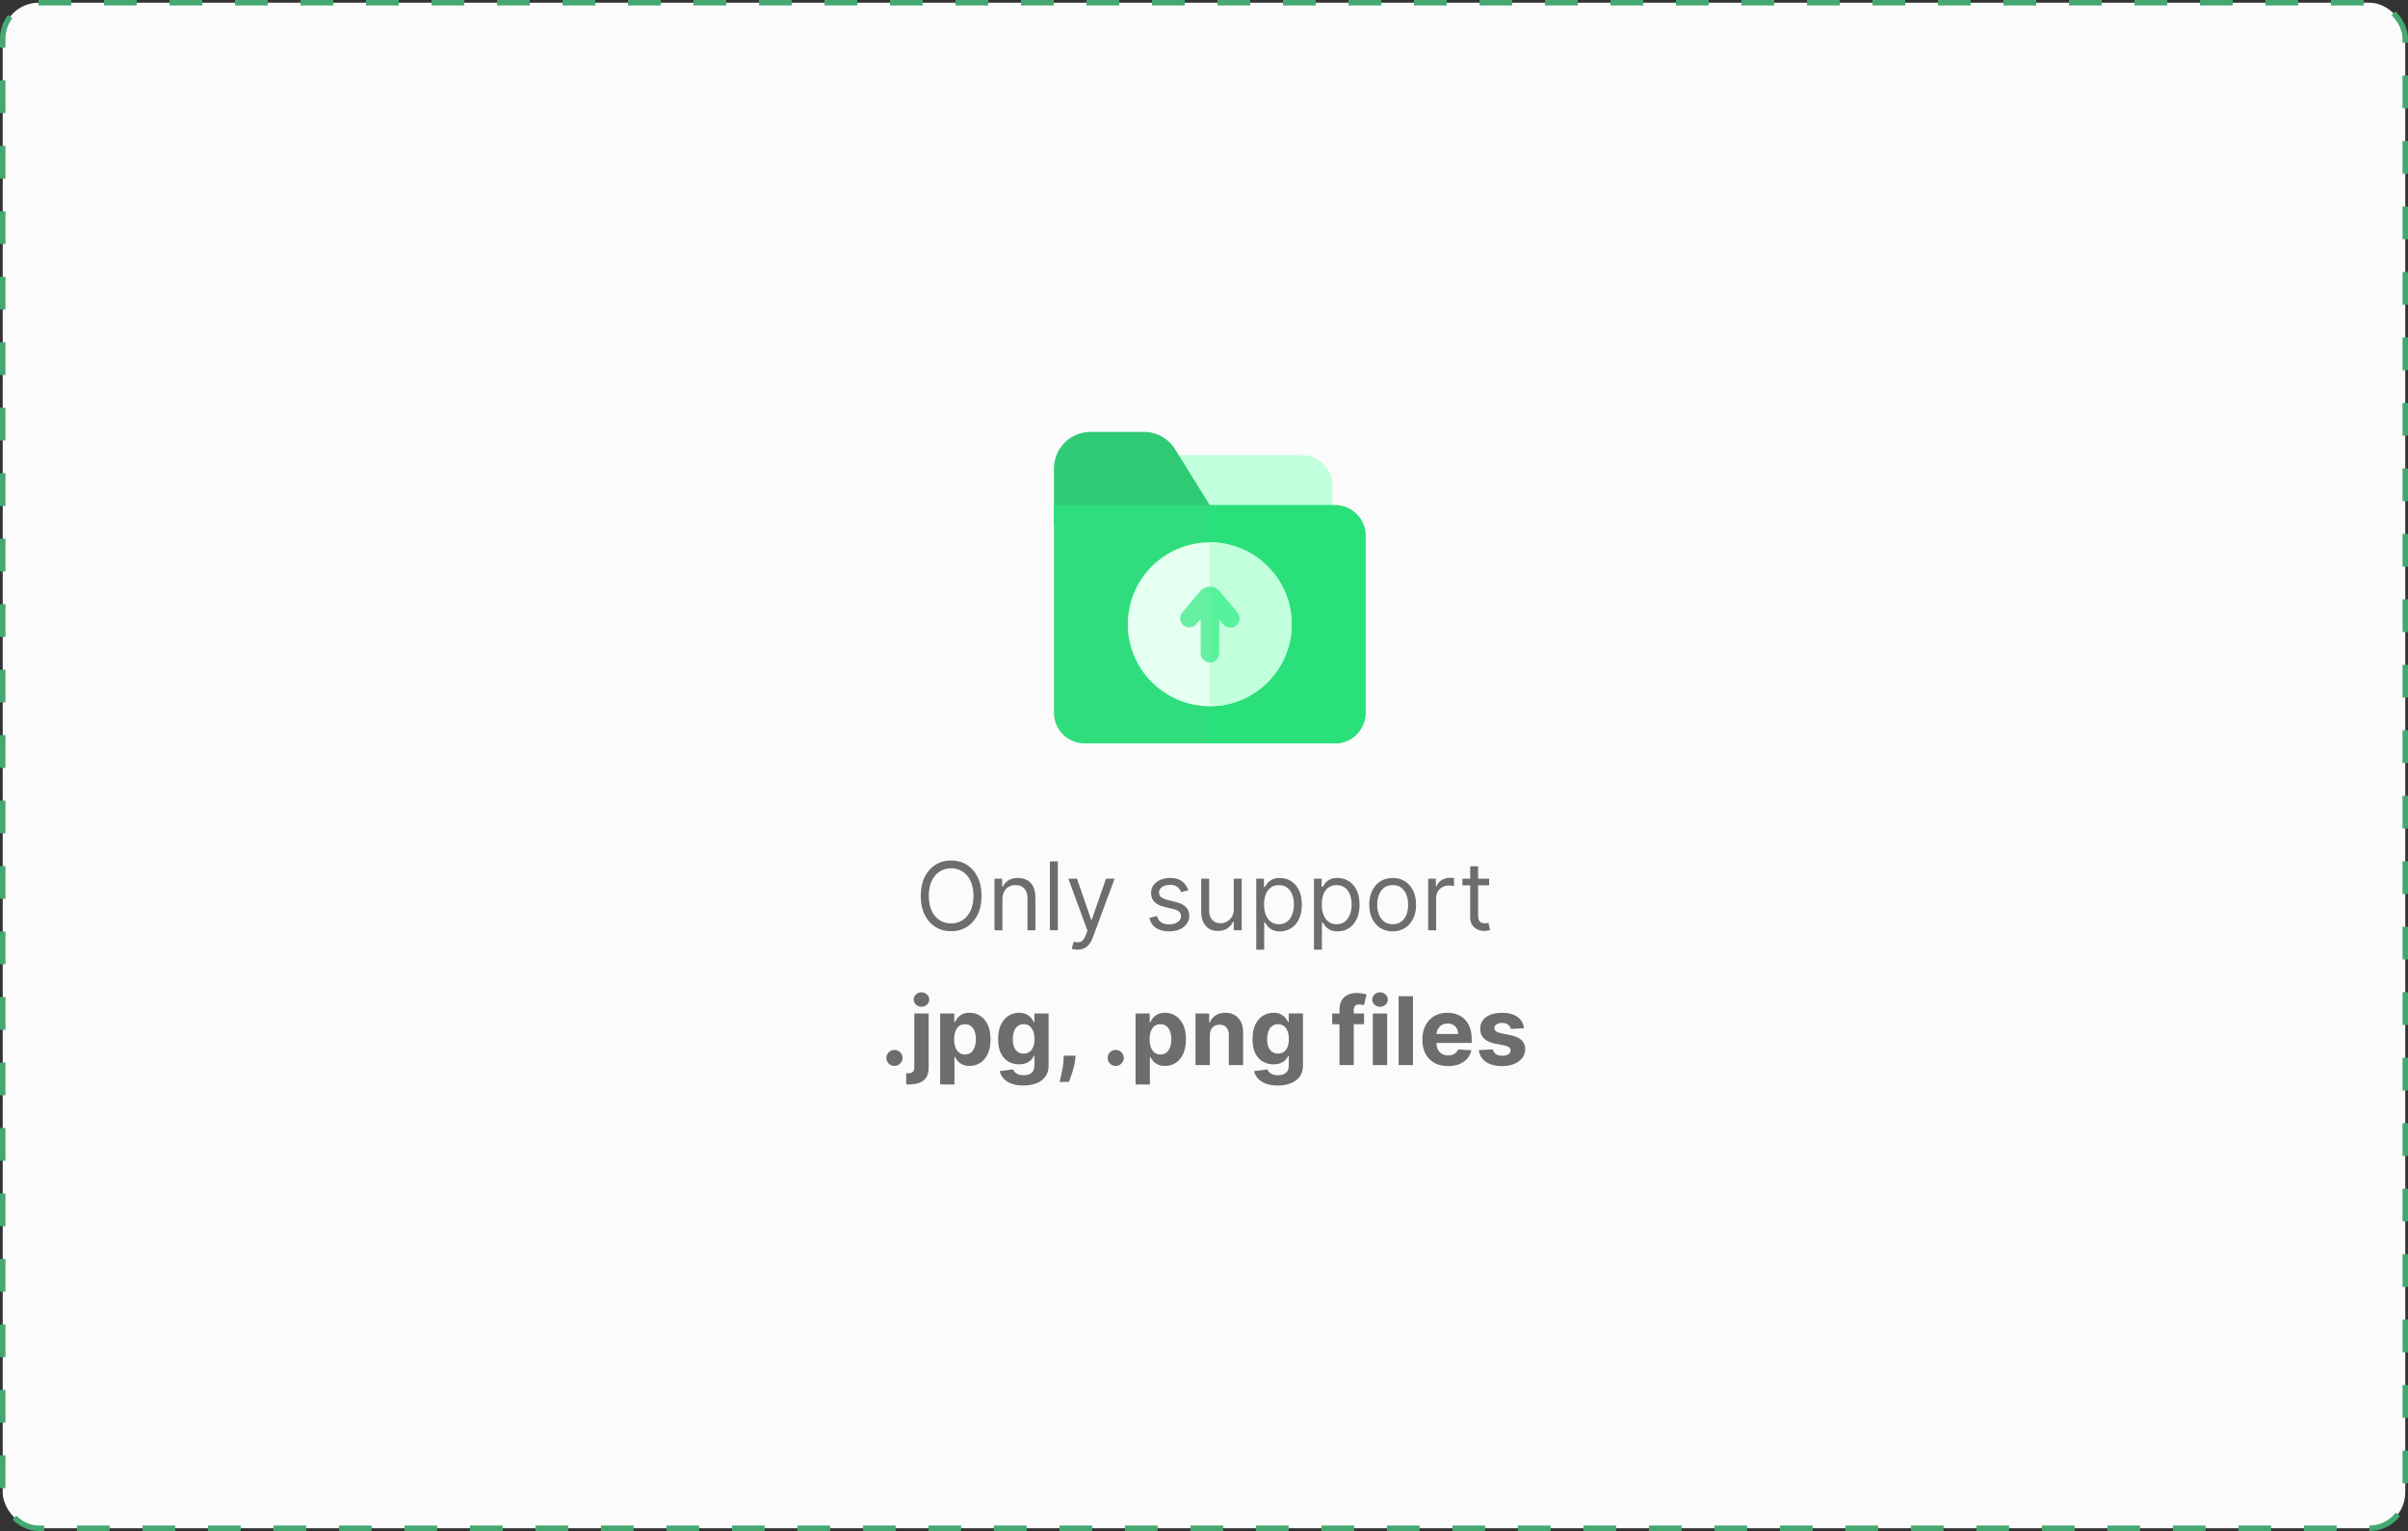 <svg width="250" height="159" viewBox="0 0 250 159" fill="none" xmlns="http://www.w3.org/2000/svg">
<rect x="0" y="0" width="250" height="159" fill="#333333" stroke="none"/>
<rect x="0.283" y="0.283" width="249.433" height="158.433" rx="3.717" fill="#FBFBFB"/>
<rect x="0.283" y="0.283" width="249.433" height="158.433" rx="3.717" stroke="#44A870" stroke-width="0.567" stroke-dasharray="3.4 3.4"/>
<path d="M101.904 93.037C101.904 93.792 101.768 94.444 101.496 94.993C101.223 95.542 100.85 95.966 100.375 96.264C99.9 96.562 99.357 96.711 98.747 96.711C98.137 96.711 97.595 96.562 97.12 96.264C96.645 95.966 96.272 95.542 95.999 94.993C95.727 94.444 95.591 93.792 95.591 93.037C95.591 92.283 95.727 91.631 95.999 91.082C96.272 90.532 96.645 90.109 97.12 89.811C97.595 89.513 98.137 89.364 98.747 89.364C99.357 89.364 99.9 89.513 100.375 89.811C100.85 90.109 101.223 90.532 101.496 91.082C101.768 91.631 101.904 92.283 101.904 93.037ZM101.066 93.037C101.066 92.418 100.962 91.896 100.755 91.47C100.55 91.043 100.272 90.721 99.921 90.502C99.571 90.284 99.18 90.174 98.747 90.174C98.314 90.174 97.922 90.284 97.57 90.502C97.221 90.721 96.943 91.043 96.736 91.47C96.531 91.896 96.429 92.418 96.429 93.037C96.429 93.657 96.531 94.179 96.736 94.605C96.943 95.031 97.221 95.354 97.57 95.573C97.922 95.791 98.314 95.901 98.747 95.901C99.18 95.901 99.571 95.791 99.921 95.573C100.272 95.354 100.55 95.031 100.755 94.605C100.962 94.179 101.066 93.657 101.066 93.037ZM104.073 93.387V96.613H103.249V91.25H104.045V92.088H104.115C104.24 91.815 104.431 91.596 104.687 91.431C104.943 91.263 105.274 91.18 105.679 91.18C106.042 91.18 106.36 91.254 106.632 91.403C106.905 91.55 107.116 91.773 107.268 92.074C107.419 92.372 107.495 92.749 107.495 93.205V96.613H106.671V93.261C106.671 92.84 106.561 92.511 106.342 92.276C106.124 92.039 105.823 91.92 105.441 91.92C105.178 91.92 104.943 91.977 104.736 92.091C104.531 92.205 104.369 92.372 104.251 92.591C104.132 92.809 104.073 93.075 104.073 93.387ZM109.825 89.462V96.613H109.001V89.462H109.825ZM111.865 98.625C111.725 98.625 111.601 98.613 111.491 98.59C111.382 98.569 111.306 98.548 111.264 98.527L111.474 97.801C111.674 97.852 111.851 97.87 112.005 97.856C112.158 97.843 112.295 97.774 112.413 97.65C112.534 97.529 112.645 97.333 112.745 97.06L112.899 96.641L110.915 91.25H111.809L113.29 95.524H113.346L114.826 91.25H115.72L113.443 97.395C113.341 97.672 113.214 97.902 113.063 98.083C112.911 98.267 112.736 98.403 112.535 98.492C112.338 98.58 112.114 98.625 111.865 98.625ZM123.373 92.451L122.633 92.66C122.586 92.537 122.517 92.417 122.427 92.301C122.338 92.182 122.217 92.084 122.063 92.007C121.91 91.93 121.713 91.892 121.473 91.892C121.145 91.892 120.871 91.968 120.653 92.119C120.436 92.268 120.328 92.458 120.328 92.688C120.328 92.893 120.402 93.055 120.551 93.174C120.7 93.292 120.933 93.391 121.25 93.471L122.046 93.666C122.526 93.782 122.883 93.96 123.118 94.2C123.353 94.438 123.471 94.744 123.471 95.119C123.471 95.426 123.382 95.701 123.205 95.943C123.031 96.185 122.786 96.376 122.472 96.516C122.158 96.655 121.792 96.725 121.375 96.725C120.828 96.725 120.376 96.606 120.017 96.369C119.659 96.131 119.432 95.784 119.336 95.328L120.118 95.133C120.193 95.421 120.334 95.638 120.541 95.782C120.75 95.927 121.024 95.999 121.362 95.999C121.746 95.999 122.051 95.917 122.276 95.754C122.505 95.589 122.619 95.391 122.619 95.161C122.619 94.974 122.553 94.818 122.423 94.693C122.293 94.565 122.092 94.469 121.822 94.406L120.928 94.197C120.437 94.08 120.076 93.9 119.846 93.656C119.618 93.409 119.504 93.1 119.504 92.73C119.504 92.427 119.589 92.16 119.759 91.927C119.931 91.694 120.165 91.511 120.461 91.379C120.759 91.246 121.096 91.18 121.473 91.18C122.004 91.18 122.421 91.296 122.723 91.529C123.028 91.762 123.245 92.069 123.373 92.451ZM128.091 94.42V91.25H128.916V96.613H128.091V95.705H128.036C127.91 95.978 127.714 96.209 127.449 96.4C127.184 96.589 126.848 96.683 126.443 96.683C126.108 96.683 125.81 96.61 125.549 96.463C125.289 96.314 125.084 96.091 124.935 95.793C124.786 95.492 124.711 95.114 124.711 94.658V91.25H125.535V94.602C125.535 94.993 125.645 95.305 125.864 95.538C126.085 95.77 126.366 95.887 126.709 95.887C126.913 95.887 127.122 95.835 127.334 95.73C127.548 95.625 127.727 95.464 127.871 95.248C128.018 95.031 128.091 94.755 128.091 94.42ZM130.425 98.625V91.25H131.221V92.102H131.319C131.379 92.008 131.463 91.89 131.57 91.745C131.68 91.599 131.836 91.468 132.038 91.354C132.243 91.238 132.52 91.18 132.869 91.18C133.321 91.18 133.719 91.293 134.064 91.519C134.408 91.744 134.677 92.064 134.87 92.479C135.064 92.893 135.16 93.382 135.16 93.945C135.16 94.513 135.064 95.006 134.87 95.422C134.677 95.837 134.409 96.158 134.067 96.386C133.725 96.612 133.33 96.725 132.883 96.725C132.539 96.725 132.263 96.668 132.056 96.554C131.849 96.438 131.689 96.306 131.577 96.159C131.466 96.01 131.379 95.887 131.319 95.789H131.249V98.625H130.425ZM131.235 93.931C131.235 94.337 131.294 94.694 131.413 95.004C131.532 95.311 131.705 95.552 131.934 95.726C132.162 95.899 132.441 95.985 132.772 95.985C133.116 95.985 133.404 95.894 133.634 95.712C133.867 95.528 134.042 95.282 134.158 94.972C134.277 94.66 134.336 94.313 134.336 93.931C134.336 93.554 134.278 93.214 134.161 92.912C134.047 92.607 133.874 92.366 133.641 92.189C133.411 92.01 133.121 91.92 132.772 91.92C132.436 91.92 132.155 92.005 131.927 92.175C131.698 92.343 131.526 92.578 131.41 92.88C131.293 93.181 131.235 93.531 131.235 93.931ZM136.417 98.625V91.25H137.213V92.102H137.311C137.372 92.008 137.456 91.89 137.563 91.745C137.672 91.599 137.828 91.468 138.031 91.354C138.235 91.238 138.512 91.18 138.862 91.18C139.313 91.18 139.711 91.293 140.056 91.519C140.4 91.744 140.669 92.064 140.863 92.479C141.056 92.893 141.152 93.382 141.152 93.945C141.152 94.513 141.056 95.006 140.863 95.422C140.669 95.837 140.402 96.158 140.059 96.386C139.717 96.612 139.323 96.725 138.876 96.725C138.531 96.725 138.255 96.668 138.048 96.554C137.841 96.438 137.681 96.306 137.57 96.159C137.458 96.01 137.372 95.887 137.311 95.789H137.241V98.625H136.417ZM137.227 93.931C137.227 94.337 137.287 94.694 137.406 95.004C137.524 95.311 137.698 95.552 137.926 95.726C138.154 95.899 138.433 95.985 138.764 95.985C139.108 95.985 139.396 95.894 139.626 95.712C139.859 95.528 140.034 95.282 140.15 94.972C140.269 94.66 140.328 94.313 140.328 93.931C140.328 93.554 140.27 93.214 140.154 92.912C140.04 92.607 139.866 92.366 139.633 92.189C139.403 92.01 139.113 91.92 138.764 91.92C138.429 91.92 138.147 92.005 137.919 92.175C137.691 92.343 137.518 92.578 137.402 92.88C137.286 93.181 137.227 93.531 137.227 93.931ZM144.589 96.725C144.104 96.725 143.679 96.61 143.314 96.379C142.951 96.149 142.667 95.826 142.462 95.412C142.259 94.998 142.158 94.513 142.158 93.959C142.158 93.401 142.259 92.913 142.462 92.496C142.667 92.079 142.951 91.756 143.314 91.525C143.679 91.295 144.104 91.18 144.589 91.18C145.073 91.18 145.496 91.295 145.86 91.525C146.225 91.756 146.509 92.079 146.712 92.496C146.917 92.913 147.019 93.401 147.019 93.959C147.019 94.513 146.917 94.998 146.712 95.412C146.509 95.826 146.225 96.149 145.86 96.379C145.496 96.61 145.073 96.725 144.589 96.725ZM144.589 95.985C144.956 95.985 145.259 95.89 145.496 95.702C145.734 95.513 145.91 95.265 146.024 94.958C146.138 94.651 146.195 94.318 146.195 93.959C146.195 93.601 146.138 93.267 146.024 92.957C145.91 92.647 145.734 92.397 145.496 92.206C145.259 92.016 144.956 91.92 144.589 91.92C144.221 91.92 143.918 92.016 143.681 92.206C143.443 92.397 143.267 92.647 143.153 92.957C143.039 93.267 142.982 93.601 142.982 93.959C142.982 94.318 143.039 94.651 143.153 94.958C143.267 95.265 143.443 95.513 143.681 95.702C143.918 95.89 144.221 95.985 144.589 95.985ZM148.277 96.613V91.25H149.073V92.06H149.129C149.227 91.794 149.404 91.579 149.66 91.414C149.916 91.248 150.205 91.166 150.526 91.166C150.586 91.166 150.662 91.167 150.753 91.169C150.844 91.172 150.912 91.175 150.959 91.18V92.018C150.931 92.011 150.867 92 150.767 91.986C150.669 91.97 150.565 91.962 150.456 91.962C150.195 91.962 149.962 92.017 149.758 92.126C149.555 92.233 149.394 92.382 149.276 92.573C149.159 92.762 149.101 92.977 149.101 93.219V96.613H148.277ZM154.604 91.25V91.948H151.825V91.25H154.604ZM152.635 89.965H153.459V95.077C153.459 95.31 153.493 95.484 153.56 95.601C153.63 95.715 153.719 95.791 153.826 95.831C153.935 95.868 154.05 95.887 154.171 95.887C154.262 95.887 154.337 95.882 154.395 95.873C154.453 95.861 154.5 95.852 154.535 95.845L154.702 96.585C154.646 96.606 154.568 96.627 154.468 96.648C154.368 96.671 154.241 96.683 154.088 96.683C153.855 96.683 153.627 96.633 153.403 96.533C153.182 96.433 152.998 96.28 152.851 96.076C152.707 95.871 152.635 95.612 152.635 95.3V89.965ZM92.866 110.704C92.635 110.704 92.438 110.623 92.272 110.46C92.109 110.294 92.028 110.096 92.028 109.866C92.028 109.638 92.109 109.442 92.272 109.279C92.438 109.116 92.635 109.035 92.866 109.035C93.089 109.035 93.285 109.116 93.453 109.279C93.62 109.442 93.704 109.638 93.704 109.866C93.704 110.02 93.664 110.16 93.585 110.289C93.508 110.414 93.407 110.516 93.281 110.592C93.156 110.667 93.017 110.704 92.866 110.704ZM94.925 105.25H96.413V110.879C96.413 111.293 96.331 111.628 96.168 111.884C96.005 112.14 95.772 112.328 95.467 112.447C95.164 112.565 94.802 112.625 94.381 112.625C94.329 112.625 94.281 112.624 94.234 112.621C94.185 112.621 94.134 112.62 94.08 112.618V111.455C94.12 111.457 94.155 111.458 94.185 111.458C94.213 111.461 94.243 111.462 94.276 111.462C94.516 111.462 94.683 111.411 94.779 111.308C94.876 111.208 94.925 111.057 94.925 110.854V105.25ZM95.666 104.558C95.447 104.558 95.258 104.485 95.1 104.338C94.942 104.189 94.862 104.011 94.862 103.804C94.862 103.599 94.942 103.423 95.1 103.277C95.258 103.128 95.447 103.053 95.666 103.053C95.889 103.053 96.079 103.128 96.235 103.277C96.393 103.423 96.472 103.599 96.472 103.804C96.472 104.011 96.393 104.189 96.235 104.338C96.079 104.485 95.889 104.558 95.666 104.558ZM97.605 112.625V105.25H99.071V106.151H99.138C99.203 106.006 99.297 105.86 99.42 105.711C99.546 105.559 99.709 105.433 99.909 105.333C100.112 105.231 100.363 105.18 100.664 105.18C101.055 105.18 101.415 105.282 101.746 105.487C102.077 105.69 102.341 105.996 102.539 106.405C102.737 106.813 102.836 107.324 102.836 107.938C102.836 108.537 102.739 109.042 102.546 109.454C102.355 109.864 102.094 110.174 101.764 110.386C101.435 110.596 101.067 110.701 100.66 110.701C100.371 110.701 100.126 110.653 99.923 110.557C99.723 110.462 99.559 110.342 99.431 110.198C99.303 110.051 99.205 109.903 99.138 109.754H99.092V112.625H97.605ZM99.061 107.931C99.061 108.25 99.105 108.529 99.193 108.766C99.282 109.003 99.41 109.189 99.578 109.321C99.745 109.452 99.949 109.517 100.189 109.517C100.431 109.517 100.636 109.45 100.803 109.318C100.971 109.183 101.098 108.996 101.184 108.759C101.272 108.519 101.317 108.243 101.317 107.931C101.317 107.622 101.273 107.349 101.187 107.114C101.101 106.879 100.974 106.695 100.807 106.563C100.639 106.43 100.433 106.364 100.189 106.364C99.947 106.364 99.742 106.428 99.574 106.556C99.409 106.684 99.282 106.865 99.193 107.1C99.105 107.335 99.061 107.612 99.061 107.931ZM106.244 112.736C105.762 112.736 105.349 112.67 105.004 112.537C104.662 112.407 104.39 112.229 104.187 112.003C103.984 111.777 103.853 111.524 103.792 111.242L105.168 111.057C105.21 111.164 105.276 111.264 105.367 111.357C105.458 111.45 105.578 111.525 105.727 111.581C105.878 111.639 106.062 111.668 106.279 111.668C106.602 111.668 106.869 111.589 107.078 111.43C107.29 111.274 107.396 111.013 107.396 110.645V109.663H107.333C107.268 109.812 107.17 109.953 107.04 110.086C106.91 110.219 106.742 110.327 106.537 110.411C106.332 110.495 106.088 110.536 105.804 110.536C105.401 110.536 105.034 110.443 104.704 110.257C104.376 110.069 104.114 109.781 103.918 109.395C103.725 109.006 103.628 108.515 103.628 107.921C103.628 107.313 103.727 106.806 103.925 106.398C104.123 105.991 104.386 105.686 104.714 105.484C105.045 105.281 105.407 105.18 105.8 105.18C106.101 105.18 106.352 105.231 106.555 105.333C106.757 105.433 106.92 105.559 107.043 105.711C107.169 105.86 107.266 106.006 107.333 106.151H107.389V105.25H108.866V110.666C108.866 111.122 108.755 111.504 108.531 111.811C108.308 112.118 107.998 112.349 107.602 112.502C107.209 112.658 106.756 112.736 106.244 112.736ZM106.275 109.419C106.515 109.419 106.718 109.36 106.883 109.241C107.05 109.12 107.178 108.948 107.267 108.724C107.358 108.498 107.403 108.228 107.403 107.914C107.403 107.6 107.359 107.327 107.27 107.097C107.182 106.864 107.054 106.684 106.886 106.556C106.719 106.428 106.515 106.364 106.275 106.364C106.031 106.364 105.825 106.43 105.657 106.563C105.489 106.693 105.363 106.875 105.276 107.107C105.19 107.34 105.147 107.609 105.147 107.914C105.147 108.224 105.19 108.491 105.276 108.717C105.365 108.941 105.492 109.114 105.657 109.237C105.825 109.358 106.031 109.419 106.275 109.419ZM111.667 109.636L111.628 110.02C111.598 110.327 111.54 110.633 111.454 110.938C111.37 111.245 111.282 111.524 111.188 111.773C111.098 112.022 111.024 112.217 110.968 112.359H110.005C110.04 112.222 110.087 112.03 110.148 111.783C110.208 111.539 110.265 111.264 110.319 110.959C110.372 110.654 110.406 110.343 110.42 110.027L110.438 109.636H111.667ZM115.836 110.704C115.606 110.704 115.408 110.623 115.243 110.46C115.08 110.294 114.998 110.096 114.998 109.866C114.998 109.638 115.08 109.442 115.243 109.279C115.408 109.116 115.606 109.035 115.836 109.035C116.06 109.035 116.255 109.116 116.423 109.279C116.591 109.442 116.674 109.638 116.674 109.866C116.674 110.02 116.635 110.16 116.556 110.289C116.479 110.414 116.378 110.516 116.252 110.592C116.126 110.667 115.988 110.704 115.836 110.704ZM117.896 112.625V105.25H119.362V106.151H119.429C119.494 106.006 119.588 105.86 119.712 105.711C119.837 105.559 120 105.433 120.2 105.333C120.403 105.231 120.654 105.18 120.955 105.18C121.346 105.18 121.707 105.282 122.037 105.487C122.368 105.69 122.632 105.996 122.83 106.405C123.028 106.813 123.127 107.324 123.127 107.938C123.127 108.537 123.03 109.042 122.837 109.454C122.646 109.864 122.385 110.174 122.055 110.386C121.726 110.596 121.359 110.701 120.951 110.701C120.663 110.701 120.417 110.653 120.214 110.557C120.014 110.462 119.85 110.342 119.722 110.198C119.594 110.051 119.496 109.903 119.429 109.754H119.383V112.625H117.896ZM119.352 107.931C119.352 108.25 119.396 108.529 119.485 108.766C119.573 109.003 119.701 109.189 119.869 109.321C120.036 109.452 120.24 109.517 120.48 109.517C120.722 109.517 120.927 109.45 121.094 109.318C121.262 109.183 121.389 108.996 121.475 108.759C121.563 108.519 121.608 108.243 121.608 107.931C121.608 107.622 121.565 107.349 121.478 107.114C121.392 106.879 121.265 106.695 121.098 106.563C120.93 106.43 120.724 106.364 120.48 106.364C120.238 106.364 120.033 106.428 119.865 106.556C119.7 106.684 119.573 106.865 119.485 107.1C119.396 107.335 119.352 107.612 119.352 107.931ZM125.606 107.512V110.613H124.118V105.25H125.536V106.196H125.599C125.718 105.884 125.917 105.637 126.196 105.456C126.476 105.272 126.814 105.18 127.212 105.18C127.585 105.18 127.91 105.261 128.187 105.424C128.464 105.587 128.679 105.82 128.833 106.123C128.986 106.423 129.063 106.781 129.063 107.198V110.613H127.576V107.463C127.578 107.135 127.494 106.879 127.324 106.695C127.154 106.509 126.92 106.416 126.622 106.416C126.422 106.416 126.245 106.459 126.091 106.545C125.94 106.631 125.821 106.757 125.735 106.922C125.651 107.085 125.608 107.282 125.606 107.512ZM132.652 112.736C132.17 112.736 131.757 112.67 131.412 112.537C131.07 112.407 130.798 112.229 130.595 112.003C130.393 111.777 130.261 111.524 130.201 111.242L131.576 111.057C131.618 111.164 131.685 111.264 131.776 111.357C131.866 111.45 131.986 111.525 132.135 111.581C132.287 111.639 132.47 111.668 132.687 111.668C133.011 111.668 133.277 111.589 133.487 111.43C133.698 111.274 133.804 111.013 133.804 110.645V109.663H133.742C133.676 109.812 133.579 109.953 133.448 110.086C133.318 110.219 133.15 110.327 132.945 110.411C132.74 110.495 132.496 110.536 132.212 110.536C131.809 110.536 131.443 110.443 131.112 110.257C130.784 110.069 130.522 109.781 130.326 109.395C130.133 109.006 130.037 108.515 130.037 107.921C130.037 107.313 130.135 106.806 130.333 106.398C130.531 105.991 130.794 105.686 131.123 105.484C131.453 105.281 131.815 105.18 132.209 105.18C132.509 105.18 132.76 105.231 132.963 105.333C133.165 105.433 133.328 105.559 133.452 105.711C133.577 105.86 133.674 106.006 133.742 106.151H133.797V105.25H135.275V110.666C135.275 111.122 135.163 111.504 134.939 111.811C134.716 112.118 134.406 112.349 134.01 112.502C133.617 112.658 133.164 112.736 132.652 112.736ZM132.683 109.419C132.923 109.419 133.126 109.36 133.291 109.241C133.459 109.12 133.587 108.948 133.675 108.724C133.766 108.498 133.811 108.228 133.811 107.914C133.811 107.6 133.767 107.327 133.679 107.097C133.59 106.864 133.462 106.684 133.295 106.556C133.127 106.428 132.923 106.364 132.683 106.364C132.439 106.364 132.233 106.43 132.065 106.563C131.898 106.693 131.771 106.875 131.685 107.107C131.599 107.34 131.556 107.609 131.556 107.914C131.556 108.224 131.599 108.491 131.685 108.717C131.773 108.941 131.9 109.114 132.065 109.237C132.233 109.358 132.439 109.419 132.683 109.419ZM141.619 105.25V106.367H138.308V105.25H141.619ZM139.066 110.613V104.862C139.066 104.473 139.142 104.151 139.293 103.895C139.447 103.639 139.656 103.447 139.921 103.318C140.187 103.19 140.488 103.126 140.826 103.126C141.054 103.126 141.262 103.144 141.451 103.179C141.642 103.214 141.784 103.245 141.877 103.273L141.612 104.391C141.553 104.372 141.481 104.354 141.395 104.338C141.311 104.322 141.225 104.314 141.137 104.314C140.918 104.314 140.765 104.365 140.679 104.467C140.593 104.567 140.55 104.708 140.55 104.89V110.613H139.066ZM142.527 110.613V105.25H144.015V110.613H142.527ZM143.275 104.558C143.054 104.558 142.864 104.485 142.705 104.338C142.55 104.189 142.472 104.011 142.472 103.804C142.472 103.599 142.55 103.423 142.705 103.277C142.864 103.128 143.054 103.053 143.275 103.053C143.496 103.053 143.684 103.128 143.84 103.277C143.999 103.423 144.078 103.599 144.078 103.804C144.078 104.011 143.999 104.189 143.84 104.338C143.684 104.485 143.496 104.558 143.275 104.558ZM146.694 103.462V110.613H145.207V103.462H146.694ZM150.33 110.718C149.779 110.718 149.304 110.606 148.906 110.383C148.51 110.157 148.205 109.838 147.991 109.426C147.776 109.012 147.669 108.522 147.669 107.956C147.669 107.404 147.776 106.92 147.991 106.503C148.205 106.086 148.506 105.762 148.895 105.529C149.286 105.296 149.745 105.18 150.271 105.18C150.625 105.18 150.954 105.237 151.259 105.351C151.566 105.463 151.834 105.631 152.062 105.857C152.293 106.083 152.472 106.367 152.6 106.709C152.728 107.049 152.792 107.447 152.792 107.903V108.312H148.263V107.39H151.392C151.392 107.176 151.345 106.986 151.252 106.821C151.159 106.656 151.03 106.526 150.865 106.433C150.702 106.338 150.512 106.29 150.295 106.29C150.07 106.29 149.869 106.343 149.695 106.447C149.522 106.55 149.387 106.688 149.29 106.863C149.192 107.035 149.142 107.227 149.139 107.439V108.316C149.139 108.581 149.188 108.81 149.286 109.003C149.386 109.197 149.527 109.346 149.709 109.45C149.89 109.555 150.106 109.608 150.355 109.608C150.52 109.608 150.671 109.584 150.809 109.538C150.946 109.491 151.064 109.421 151.161 109.328C151.259 109.235 151.334 109.121 151.385 108.986L152.761 109.077C152.691 109.407 152.548 109.696 152.331 109.943C152.117 110.187 151.84 110.378 151.5 110.516C151.163 110.651 150.773 110.718 150.33 110.718ZM158.226 106.779L156.864 106.863C156.841 106.746 156.79 106.642 156.714 106.549C156.637 106.453 156.536 106.377 156.41 106.322C156.286 106.263 156.139 106.234 155.966 106.234C155.736 106.234 155.541 106.283 155.383 106.381C155.225 106.476 155.146 106.604 155.146 106.765C155.146 106.893 155.197 107.001 155.299 107.09C155.402 107.178 155.578 107.249 155.827 107.303L156.797 107.498C157.319 107.606 157.708 107.778 157.964 108.015C158.22 108.253 158.348 108.565 158.348 108.951C158.348 109.303 158.244 109.611 158.037 109.876C157.832 110.142 157.551 110.349 157.192 110.498C156.836 110.645 156.425 110.718 155.959 110.718C155.249 110.718 154.684 110.57 154.262 110.275C153.843 109.977 153.598 109.572 153.525 109.059L154.989 108.983C155.033 109.199 155.14 109.364 155.31 109.478C155.48 109.59 155.697 109.646 155.963 109.646C156.224 109.646 156.433 109.596 156.591 109.496C156.752 109.393 156.834 109.262 156.836 109.101C156.834 108.966 156.776 108.856 156.665 108.77C156.553 108.681 156.381 108.614 156.148 108.567L155.219 108.382C154.695 108.277 154.305 108.096 154.049 107.837C153.795 107.579 153.669 107.249 153.669 106.849C153.669 106.504 153.762 106.208 153.948 105.958C154.137 105.709 154.401 105.517 154.741 105.382C155.083 105.247 155.483 105.18 155.942 105.18C156.619 105.18 157.152 105.323 157.541 105.609C157.932 105.896 158.16 106.286 158.226 106.779Z" fill="#6D6D6D"/>
<g clip-path="url(#clip0_872_2431)">
<path d="M135.175 47.258H120.336V53.411H138.344V50.426C138.344 48.679 136.923 47.258 135.175 47.258Z" fill="#C2FFDD"/>
<path d="M126.778 54.36H109.422V48.65C109.422 46.557 111.124 44.855 113.217 44.855H118.767C119.318 44.855 119.85 44.972 120.332 45.19C121.007 45.494 121.586 45.995 121.992 46.649L126.778 54.36Z" fill="#2FCB74"/>
<path d="M141.769 55.638V74.03C141.769 75.779 140.345 77.202 138.595 77.202H112.596C110.846 77.202 109.422 75.779 109.422 74.03V52.465H138.595C140.345 52.465 141.769 53.888 141.769 55.638Z" fill="#2FDD7C"/>
<path d="M141.775 55.638V74.03C141.775 75.779 140.351 77.202 138.601 77.202H125.602V52.465H138.601C140.351 52.465 141.775 53.888 141.775 55.638Z" fill="#2AE07A"/>
<path d="M134.104 64.833C134.104 69.525 130.286 73.343 125.595 73.343C120.903 73.343 117.086 69.525 117.086 64.833C117.086 60.142 120.903 56.324 125.595 56.324C130.286 56.324 134.104 60.142 134.104 64.833Z" fill="#E5FFF0"/>
<path d="M134.11 64.833C134.11 69.525 130.293 73.343 125.602 73.343V56.324C130.293 56.324 134.11 60.142 134.11 64.833Z" fill="#C2FFDD"/>
<path d="M128.345 64.94C128.168 65.091 127.95 65.164 127.735 65.164C127.465 65.164 127.197 65.05 127.01 64.827L126.55 64.283V67.847C126.55 68.37 126.126 68.795 125.603 68.795C125.08 68.795 124.655 68.37 124.655 67.847V64.283L124.196 64.827C123.858 65.227 123.26 65.278 122.86 64.94C122.46 64.603 122.409 64.005 122.746 63.605L124.622 61.381C124.867 61.092 125.224 60.926 125.603 60.926C125.982 60.926 126.339 61.092 126.583 61.381L128.459 63.605C128.796 64.005 128.745 64.603 128.345 64.94Z" fill="#66EFA3"/>
<path d="M128.344 64.94C128.167 65.091 127.949 65.164 127.734 65.164C127.464 65.164 127.196 65.05 127.009 64.827L126.549 64.283V67.847C126.549 68.37 126.125 68.795 125.602 68.795V60.926C125.981 60.926 126.337 61.092 126.582 61.381L128.458 63.605C128.795 64.005 128.744 64.603 128.344 64.94Z" fill="#57F39C"/>
</g>
<defs>
<clipPath id="clip0_872_2431">
<rect width="32.347" height="32.347" fill="white" transform="translate(109.422 44.855)"/>
</clipPath>
</defs>
</svg>
